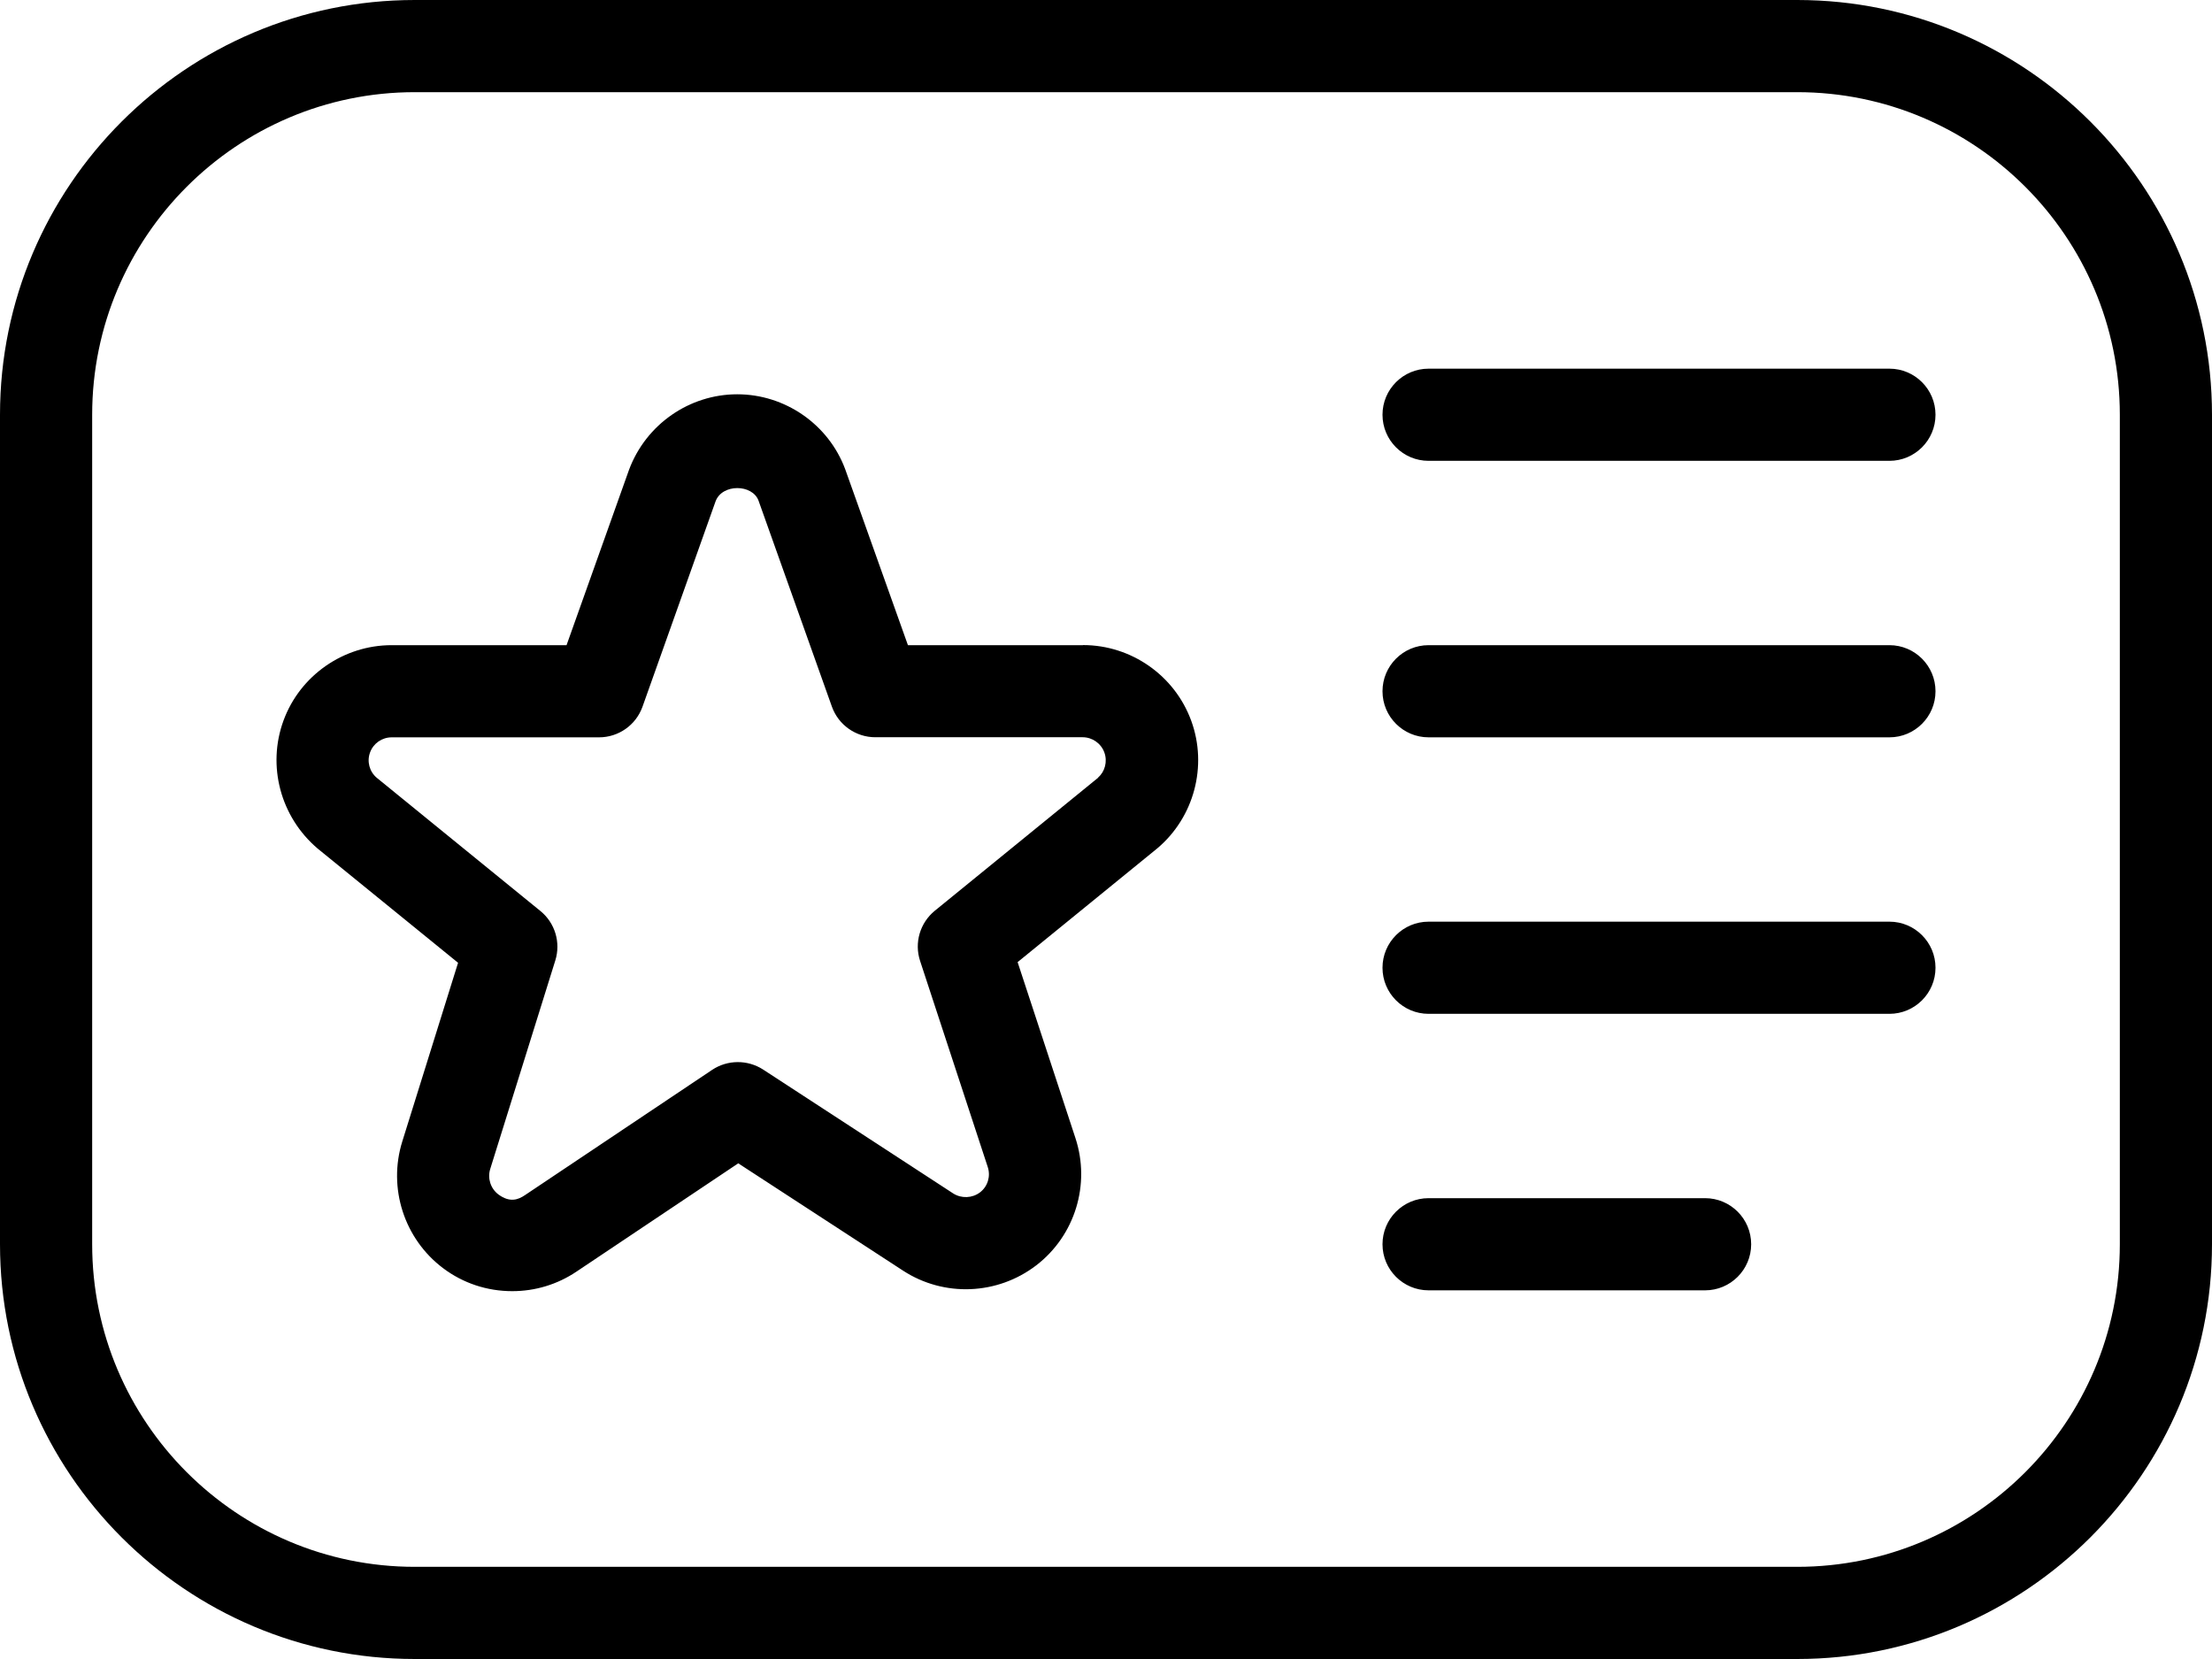<svg width="48" height="36" viewBox="0 0 48 36" fill="none" xmlns="http://www.w3.org/2000/svg">
<path d="M39 0H9C4.038 0 0 4.038 0 9V27C0 31.962 4.038 36 9 36H39C43.962 36 48 31.962 48 27V9C48 4.038 43.962 0 39 0ZM46 27C46 30.86 42.86 34 39 34H9C5.14 34 2 30.86 2 27V9C2 5.14 5.14 2 9 2H39C42.86 2 46 5.14 46 9V27ZM42 9C42 9.552 41.552 10 41 10H31C30.448 10 30 9.552 30 9C30 8.448 30.448 8 31 8H41C41.552 8 42 8.448 42 9ZM42 15C42 15.552 41.552 16 41 16H31C30.448 16 30 15.552 30 15C30 14.448 30.448 14 31 14H41C41.552 14 42 14.448 42 15ZM42 21C42 21.552 41.552 22 41 22H31C30.448 22 30 21.552 30 21C30 20.448 30.448 20 31 20H41C41.552 20 42 20.448 42 21ZM38 27C38 27.552 37.552 28 37 28H31C30.448 28 30 27.552 30 27C30 26.448 30.448 26 31 26H37C37.552 26 38 26.448 38 27ZM23.498 14H19.702L18.34 10.18C17.978 9.208 17.036 8.556 15.998 8.556C14.96 8.556 14.018 9.208 13.65 10.194L12.294 14H8.498C7.454 14 6.51 14.658 6.152 15.636C5.792 16.616 6.084 17.73 6.898 18.418L9.94 20.892L8.73 24.768C8.414 25.778 8.77 26.884 9.616 27.52C10.05 27.846 10.57 28.018 11.116 28.018C11.614 28.018 12.094 27.872 12.506 27.596L16.02 25.244L19.598 27.574C20.484 28.15 21.644 28.104 22.486 27.458C23.328 26.812 23.668 25.7 23.336 24.694L22.082 20.878L25.112 18.41C25.912 17.736 26.208 16.622 25.85 15.642C25.492 14.658 24.548 13.998 23.502 13.998L23.498 14ZM23.832 16.874L20.284 19.764C19.964 20.026 19.836 20.458 19.966 20.852L21.434 25.324C21.5 25.526 21.434 25.746 21.266 25.874C21.098 26.002 20.864 26.01 20.688 25.9L16.558 23.208C16.222 22.992 15.788 22.994 15.456 23.214L11.392 25.934C11.248 26.032 11.066 26.104 10.816 25.92C10.646 25.792 10.574 25.568 10.638 25.366L12.05 20.842C12.172 20.452 12.044 20.026 11.726 19.768L8.176 16.878C8.016 16.744 7.958 16.522 8.03 16.328C8.102 16.13 8.29 16 8.5 16H13C13.422 16 13.8 15.734 13.942 15.336L15.528 10.878C15.672 10.492 16.328 10.504 16.46 10.864L18.052 15.334C18.194 15.732 18.572 15.998 18.994 15.998H23.494C23.702 15.998 23.892 16.13 23.964 16.328C24.036 16.524 23.976 16.746 23.83 16.87L23.832 16.874Z" fill="black"/>
</svg>
